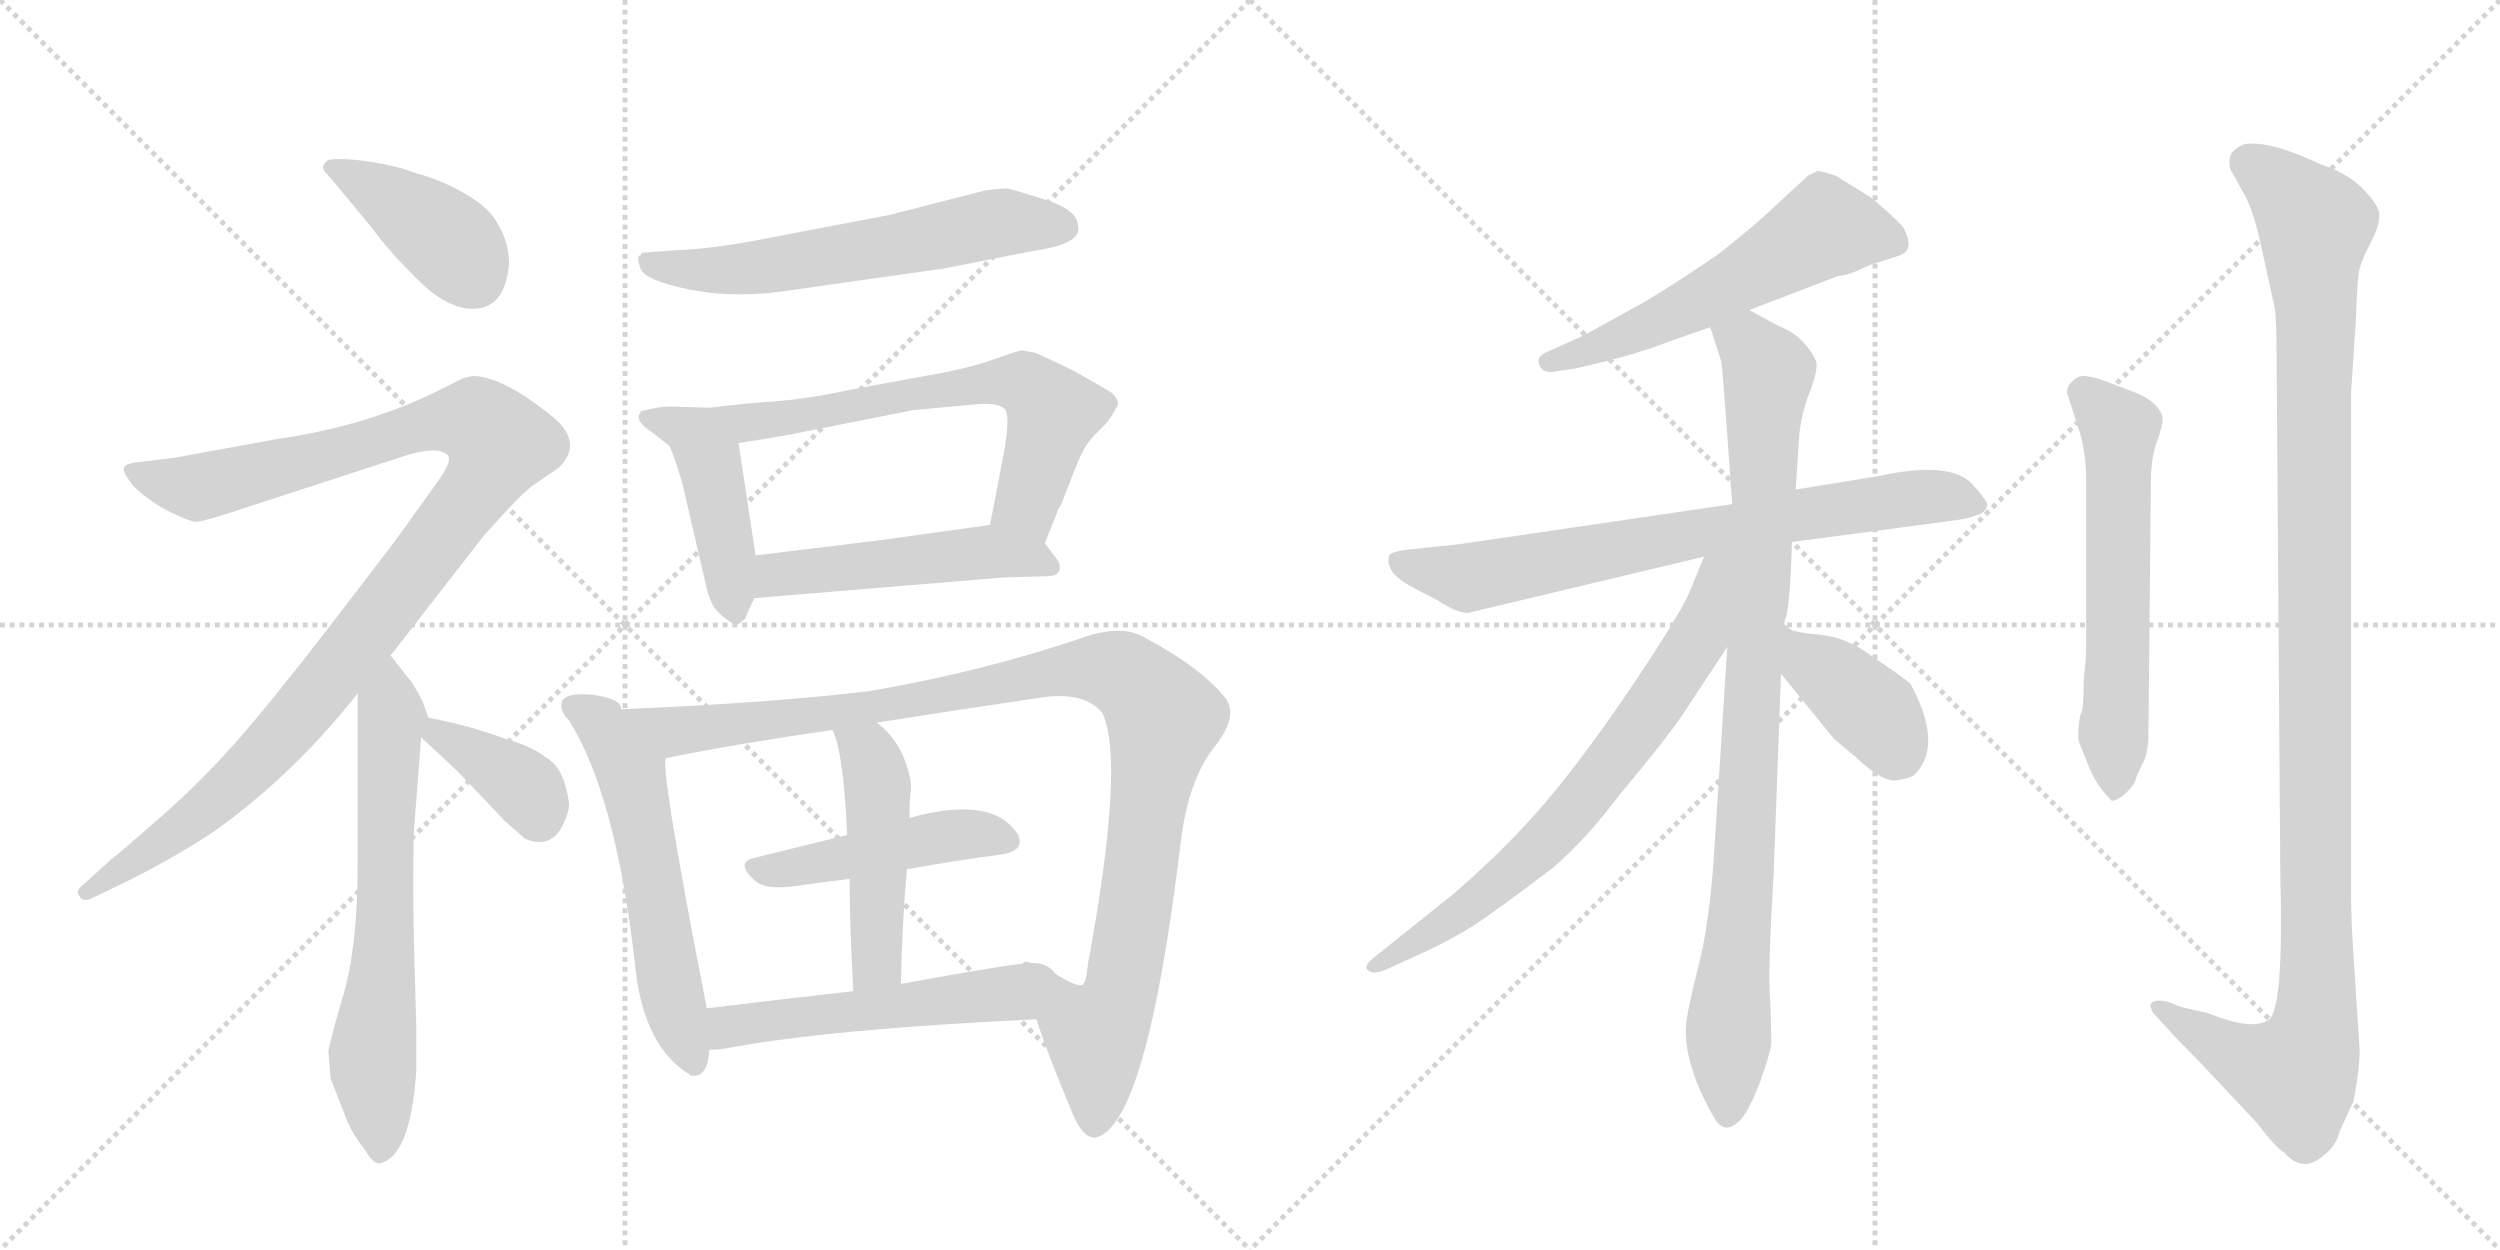 <svg version="1.1" viewBox="0 0 2048 1024" xmlns="http://www.w3.org/2000/svg">
  <g stroke="lightgray" stroke-dasharray="1,1" stroke-width="1" transform="scale(4, 4)">
    <line x1="0" y1="0" x2="256" y2="256"></line>
    <line x1="256" y1="0" x2="0" y2="256"></line>
    <line x1="128" y1="0" x2="128" y2="256"></line>
    <line x1="0" y1="128" x2="256" y2="128"></line>
    <line x1="256" y1="0" x2="512" y2="256"></line>
    <line x1="512" y1="0" x2="256" y2="256"></line>
    <line x1="384" y1="0" x2="384" y2="256"></line>
    <line x1="256" y1="128" x2="512" y2="128"></line>
  </g>
<g transform="scale(1, -1) translate(0, -850)">
   <style type="text/css">
    @keyframes keyframes0 {
      from {
       stroke: black;
       stroke-dashoffset: 403;
       stroke-width: 128;
       }
       57% {
       animation-timing-function: step-end;
       stroke: black;
       stroke-dashoffset: 0;
       stroke-width: 128;
       }
       to {
       stroke: black;
       stroke-width: 1024;
       }
       }
       #make-me-a-hanzi-animation-0 {
         animation: keyframes0 0.578s both;
         animation-delay: 0s;
         animation-timing-function: linear;
       }
    @keyframes keyframes1 {
      from {
       stroke: black;
       stroke-dashoffset: 1081;
       stroke-width: 128;
       }
       78% {
       animation-timing-function: step-end;
       stroke: black;
       stroke-dashoffset: 0;
       stroke-width: 128;
       }
       to {
       stroke: black;
       stroke-width: 1024;
       }
       }
       #make-me-a-hanzi-animation-1 {
         animation: keyframes1 1.13s both;
         animation-delay: 0.578s;
         animation-timing-function: linear;
       }
    @keyframes keyframes2 {
      from {
       stroke: black;
       stroke-dashoffset: 655;
       stroke-width: 128;
       }
       68% {
       animation-timing-function: step-end;
       stroke: black;
       stroke-dashoffset: 0;
       stroke-width: 128;
       }
       to {
       stroke: black;
       stroke-width: 1024;
       }
       }
       #make-me-a-hanzi-animation-2 {
         animation: keyframes2 0.783s both;
         animation-delay: 1.708s;
         animation-timing-function: linear;
       }
    @keyframes keyframes3 {
      from {
       stroke: black;
       stroke-dashoffset: 372;
       stroke-width: 128;
       }
       55% {
       animation-timing-function: step-end;
       stroke: black;
       stroke-dashoffset: 0;
       stroke-width: 128;
       }
       to {
       stroke: black;
       stroke-width: 1024;
       }
       }
       #make-me-a-hanzi-animation-3 {
         animation: keyframes3 0.553s both;
         animation-delay: 2.491s;
         animation-timing-function: linear;
       }
    @keyframes keyframes4 {
      from {
       stroke: black;
       stroke-dashoffset: 600;
       stroke-width: 128;
       }
       66% {
       animation-timing-function: step-end;
       stroke: black;
       stroke-dashoffset: 0;
       stroke-width: 128;
       }
       to {
       stroke: black;
       stroke-width: 1024;
       }
       }
       #make-me-a-hanzi-animation-4 {
         animation: keyframes4 0.738s both;
         animation-delay: 3.043s;
         animation-timing-function: linear;
       }
    @keyframes keyframes5 {
      from {
       stroke: black;
       stroke-dashoffset: 450;
       stroke-width: 128;
       }
       59% {
       animation-timing-function: step-end;
       stroke: black;
       stroke-dashoffset: 0;
       stroke-width: 128;
       }
       to {
       stroke: black;
       stroke-width: 1024;
       }
       }
       #make-me-a-hanzi-animation-5 {
         animation: keyframes5 0.616s both;
         animation-delay: 3.782s;
         animation-timing-function: linear;
       }
    @keyframes keyframes6 {
      from {
       stroke: black;
       stroke-dashoffset: 647;
       stroke-width: 128;
       }
       68% {
       animation-timing-function: step-end;
       stroke: black;
       stroke-dashoffset: 0;
       stroke-width: 128;
       }
       to {
       stroke: black;
       stroke-width: 1024;
       }
       }
       #make-me-a-hanzi-animation-6 {
         animation: keyframes6 0.777s both;
         animation-delay: 4.398s;
         animation-timing-function: linear;
       }
    @keyframes keyframes7 {
      from {
       stroke: black;
       stroke-dashoffset: 498;
       stroke-width: 128;
       }
       62% {
       animation-timing-function: step-end;
       stroke: black;
       stroke-dashoffset: 0;
       stroke-width: 128;
       }
       to {
       stroke: black;
       stroke-width: 1024;
       }
       }
       #make-me-a-hanzi-animation-7 {
         animation: keyframes7 0.655s both;
         animation-delay: 5.174s;
         animation-timing-function: linear;
       }
    @keyframes keyframes8 {
      from {
       stroke: black;
       stroke-dashoffset: 576;
       stroke-width: 128;
       }
       65% {
       animation-timing-function: step-end;
       stroke: black;
       stroke-dashoffset: 0;
       stroke-width: 128;
       }
       to {
       stroke: black;
       stroke-width: 1024;
       }
       }
       #make-me-a-hanzi-animation-8 {
         animation: keyframes8 0.719s both;
         animation-delay: 5.83s;
         animation-timing-function: linear;
       }
    @keyframes keyframes9 {
      from {
       stroke: black;
       stroke-dashoffset: 1059;
       stroke-width: 128;
       }
       78% {
       animation-timing-function: step-end;
       stroke: black;
       stroke-dashoffset: 0;
       stroke-width: 128;
       }
       to {
       stroke: black;
       stroke-width: 1024;
       }
       }
       #make-me-a-hanzi-animation-9 {
         animation: keyframes9 1.112s both;
         animation-delay: 6.549s;
         animation-timing-function: linear;
       }
    @keyframes keyframes10 {
      from {
       stroke: black;
       stroke-dashoffset: 463;
       stroke-width: 128;
       }
       60% {
       animation-timing-function: step-end;
       stroke: black;
       stroke-dashoffset: 0;
       stroke-width: 128;
       }
       to {
       stroke: black;
       stroke-width: 1024;
       }
       }
       #make-me-a-hanzi-animation-10 {
         animation: keyframes10 0.627s both;
         animation-delay: 7.66s;
         animation-timing-function: linear;
       }
    @keyframes keyframes11 {
      from {
       stroke: black;
       stroke-dashoffset: 477;
       stroke-width: 128;
       }
       61% {
       animation-timing-function: step-end;
       stroke: black;
       stroke-dashoffset: 0;
       stroke-width: 128;
       }
       to {
       stroke: black;
       stroke-width: 1024;
       }
       }
       #make-me-a-hanzi-animation-11 {
         animation: keyframes11 0.638s both;
         animation-delay: 8.287s;
         animation-timing-function: linear;
       }
    @keyframes keyframes12 {
      from {
       stroke: black;
       stroke-dashoffset: 526;
       stroke-width: 128;
       }
       63% {
       animation-timing-function: step-end;
       stroke: black;
       stroke-dashoffset: 0;
       stroke-width: 128;
       }
       to {
       stroke: black;
       stroke-width: 1024;
       }
       }
       #make-me-a-hanzi-animation-12 {
         animation: keyframes12 0.678s both;
         animation-delay: 8.925s;
         animation-timing-function: linear;
       }
    @keyframes keyframes13 {
      from {
       stroke: black;
       stroke-dashoffset: 564;
       stroke-width: 128;
       }
       65% {
       animation-timing-function: step-end;
       stroke: black;
       stroke-dashoffset: 0;
       stroke-width: 128;
       }
       to {
       stroke: black;
       stroke-width: 1024;
       }
       }
       #make-me-a-hanzi-animation-13 {
         animation: keyframes13 0.709s both;
         animation-delay: 9.603s;
         animation-timing-function: linear;
       }
    @keyframes keyframes14 {
      from {
       stroke: black;
       stroke-dashoffset: 740;
       stroke-width: 128;
       }
       71% {
       animation-timing-function: step-end;
       stroke: black;
       stroke-dashoffset: 0;
       stroke-width: 128;
       }
       to {
       stroke: black;
       stroke-width: 1024;
       }
       }
       #make-me-a-hanzi-animation-14 {
         animation: keyframes14 0.852s both;
         animation-delay: 10.312s;
         animation-timing-function: linear;
       }
    @keyframes keyframes15 {
      from {
       stroke: black;
       stroke-dashoffset: 915;
       stroke-width: 128;
       }
       75% {
       animation-timing-function: step-end;
       stroke: black;
       stroke-dashoffset: 0;
       stroke-width: 128;
       }
       to {
       stroke: black;
       stroke-width: 1024;
       }
       }
       #make-me-a-hanzi-animation-15 {
         animation: keyframes15 0.995s both;
         animation-delay: 11.165s;
         animation-timing-function: linear;
       }
    @keyframes keyframes16 {
      from {
       stroke: black;
       stroke-dashoffset: 706;
       stroke-width: 128;
       }
       70% {
       animation-timing-function: step-end;
       stroke: black;
       stroke-dashoffset: 0;
       stroke-width: 128;
       }
       to {
       stroke: black;
       stroke-width: 1024;
       }
       }
       #make-me-a-hanzi-animation-16 {
         animation: keyframes16 0.825s both;
         animation-delay: 12.159s;
         animation-timing-function: linear;
       }
    @keyframes keyframes17 {
      from {
       stroke: black;
       stroke-dashoffset: 387;
       stroke-width: 128;
       }
       56% {
       animation-timing-function: step-end;
       stroke: black;
       stroke-dashoffset: 0;
       stroke-width: 128;
       }
       to {
       stroke: black;
       stroke-width: 1024;
       }
       }
       #make-me-a-hanzi-animation-17 {
         animation: keyframes17 0.565s both;
         animation-delay: 12.984s;
         animation-timing-function: linear;
       }
    @keyframes keyframes18 {
      from {
       stroke: black;
       stroke-dashoffset: 589;
       stroke-width: 128;
       }
       66% {
       animation-timing-function: step-end;
       stroke: black;
       stroke-dashoffset: 0;
       stroke-width: 128;
       }
       to {
       stroke: black;
       stroke-width: 1024;
       }
       }
       #make-me-a-hanzi-animation-18 {
         animation: keyframes18 0.729s both;
         animation-delay: 13.549s;
         animation-timing-function: linear;
       }
    @keyframes keyframes19 {
      from {
       stroke: black;
       stroke-dashoffset: 1158;
       stroke-width: 128;
       }
       79% {
       animation-timing-function: step-end;
       stroke: black;
       stroke-dashoffset: 0;
       stroke-width: 128;
       }
       to {
       stroke: black;
       stroke-width: 1024;
       }
       }
       #make-me-a-hanzi-animation-19 {
         animation: keyframes19 1.192s both;
         animation-delay: 14.278s;
         animation-timing-function: linear;
       }
</style>
<path d="M 417 634 Q 417 651 408 666 Q 402 679 381.5 691 Q 361 703 341 708 Q 326 714 303 717.5 Q 280 721 269 719 Q 265 716 265 714 Q 263 712 271 704 L 305 663 Q 317 646 341.5 621.5 Q 366 597 387 597 Q 414 597 417 634 Z" fill="lightgray"></path> 
<path d="M 320 313 L 397 412 Q 430 449 439 454 L 458 467 Q 479 488 451 510 Q 411 542 387 542 L 379 540 L 361 531 Q 302 501 225 490 L 143 475 L 110 471 Q 103 470 101.5 467 Q 100 464 109 452 Q 124 438 139.5 430.5 Q 155 423 160 422.5 Q 165 422 207 436 L 333 477 Q 359 485 367 477 Q 370 472 361 459 L 331 417 Q 321 403 270.5 337.5 Q 220 272 191 239.5 Q 162 207 127.5 177 Q 93 147 91 146 L 69 126 Q 61 120 65 116 Q 68 110 77 115 L 106 129 Q 144 148 177 170 Q 242 217 293 282 L 320 313 Z" fill="lightgray"></path> 
<path d="M 282 -62 Q 287 -77 299 -92 Q 306 -104 311 -103 Q 336 -98 341 -28 L 341 10 L 339 82 Q 338 128 339 168 L 345 246 C 347 273 355 251 351 262 L 347 273 Q 346 277 338 290 L 320 313 C 302 337 293 312 293 282 L 293 142 Q 293 74 281 34 Q 269 -7 269 -12 L 271 -34 L 282 -62 Z" fill="lightgray"></path> 
<path d="M 345 246 L 375 218 L 413 178 L 430 163 Q 451 154 461 174 Q 467 186 466 193 Q 462 221 448 229 Q 435 239 416 244 Q 384 256 351 262 C 322 267 323 266 345 246 Z" fill="lightgray"></path> 
<path d="M 619 653 Q 581 646 554 645 L 527 643 Q 525 643 525 641 Q 521 641 524.5 630.5 Q 528 620 566.5 612.5 Q 605 605 653 613 L 773 630 L 844 644 Q 880 649 883 660 Q 884 664 883 665 Q 883 678 856 686.5 Q 829 695 826 695.5 Q 823 696 807 694 L 729 674 L 619 653 Z" fill="lightgray"></path> 
<path d="M 582 516 L 549 517 Q 539 517 525 513 L 523 509 Q 523 503 534 496 Q 544 488 548 485 Q 551 481 559 454 L 578 372 Q 582 354 588 349 Q 593 343 603 338 Q 605 338 611 344 Q 611 346 618 360 L 619 395 L 605 487 C 601 515 601 515 582 516 Z" fill="lightgray"></path> 
<path d="M 837 563 Q 835 563 815 556 Q 794 548 752 541 L 693 530 Q 660 523 632 521 Q 604 519 582 516 C 552 512 575 482 605 487 L 642 493 L 748 514 L 802 519 Q 818 520 823 515 Q 828 510 822 477 L 811 420 C 805 391 845 377 856 405 L 867 433 L 869 436 L 882 469 Q 888 485 897 494 L 905 502 Q 910 507 916 519 Q 916 523 911 528 Q 905 532 880 546 Q 851 560 848 561 L 837 563 Z" fill="lightgray"></path> 
<path d="M 618 360 L 823 377 L 859 378 Q 866 378 868 383 Q 869 388 865 393 Q 861 398 856 405 C 842 424 841 424 811 420 L 725 408 L 619 395 C 589 391 588 358 618 360 Z" fill="lightgray"></path> 
<path d="M 509 269 Q 509 278 484 281 Q 458 283 460 271 Q 460 266 466 260 Q 504 200 520 62 Q 526 -5 563 -29 Q 564 -29 565 -31 Q 580 -34 581 -10 L 579 24 Q 539 229 546 229 C 546 230 529 247 509 269 Z" fill="lightgray"></path> 
<path d="M 849 15 Q 858 -13 879 -63 Q 887 -82 897 -82 Q 939 -74 967 158 Q 973 210 994 237 Q 1015 263 1004 278 Q 984 303 939 327 Q 920 339 888 328 Q 806 300 713 284 Q 631 274 509 269 C 479 268 517 223 546 229 Q 605 241 682 252 L 718 258 Q 781 268 856 279 Q 889 283 903 266 Q 922 226 891 59 Q 890 44 886 43 Q 881 42 865 52 Q 849 62 845 61 C 830 68 839 43 849 15 Z" fill="lightgray"></path> 
<path d="M 743 138 Q 783 145 820 150 Q 840 153 834 166 Q 814 199 745 180 L 694 166 Q 653 156 617 147 Q 602 143 619 128 Q 628 121 650 124 Q 672 127 696 130 L 743 138 Z" fill="lightgray"></path> 
<path d="M 738 44 Q 739 95 743 138 L 745 180 Q 745 195 746 201 Q 747 206 745 215 Q 738 244 718 258 C 695 277 671 280 682 252 Q 691 234 694 166 L 696 130 Q 696 93 699 38 C 701 8 737 14 738 44 Z" fill="lightgray"></path> 
<path d="M 581 -10 Q 586 -10 594 -9 Q 678 7 849 15 C 879 16 875 63 845 61 Q 837 62 738 44 L 699 38 Q 636 31 579 24 C 549 20 551 -12 581 -10 Z" fill="lightgray"></path> 
<path d="M 1433 596 L 1506 624 Q 1511 624 1521 628 L 1532 633 L 1554 640 Q 1570 644 1559 664 Q 1552 672 1533 688 L 1504 706 Q 1492 710 1489 710 L 1481 706 L 1455 682 Q 1442 669 1408 642 Q 1373 618 1346 602 L 1297 575 L 1268 562 Q 1258 558 1261 551 Q 1264 543 1276 546 L 1290 548 Q 1339 559 1364 569 L 1401 582 L 1433 596 Z" fill="lightgray"></path> 
<path d="M 1468 406 L 1596 423 Q 1613 425 1619 428 Q 1626 429 1628 436 Q 1628 440 1616 453 Q 1598 473 1539 460 L 1471 449 L 1419 437 L 1194 404 L 1155 400 Q 1139 398 1138 395 Q 1134 381 1157 369 L 1178 358 Q 1195 347 1203 348 L 1396 394 L 1468 406 Z" fill="lightgray"></path> 
<path d="M 1462 338 L 1462 342 Q 1466 346 1468 406 L 1471 449 L 1474 494 Q 1476 513 1483 530 Q 1489 546 1488 553 Q 1486 560 1477 570 Q 1468 579 1457 583 L 1433 596 C 1407 610 1392 611 1401 582 L 1410 554 Q 1411 552 1419 437 L 1415 320 L 1404 148 Q 1400 91 1391 57 Q 1382 22 1381 8 Q 1380 -24 1405 -67 Q 1414 -81 1427 -66 Q 1433 -59 1442 -36 Q 1450 -13 1451 -6 Q 1451 14 1450 33 Q 1448 51 1453 135 L 1459 298 L 1462 338 Z" fill="lightgray"></path> 
<path d="M 1396 394 L 1384 365 Q 1377 348 1339 291 Q 1300 233 1268 195 Q 1235 156 1191 118 L 1126 66 Q 1116 58 1121 55 Q 1125 51 1136 56 L 1158 66 Q 1185 78 1206 91 Q 1226 104 1272 139 Q 1299 162 1326 198 Q 1366 246 1378 264 L 1415 320 C 1475 411 1408 422 1396 394 Z" fill="lightgray"></path> 
<path d="M 1459 298 L 1503 244 Q 1505 243 1508 240 L 1520 230 Q 1543 208 1555 211 Q 1567 213 1569 216 Q 1592 240 1565 290 Q 1555 298 1534 312 Q 1513 328 1491 330 Q 1469 332 1466 335 Q 1463 338 1462 338 C 1438 356 1440 321 1459 298 Z" fill="lightgray"></path> 
<path d="M 1704 264 Q 1701 245 1704 240 L 1712 220 Q 1718 206 1729 195 Q 1730 192 1739 198 Q 1748 206 1749 210 Q 1750 214 1755 224 Q 1760 233 1760 249 L 1762 456 Q 1762 476 1768 491 Q 1773 506 1771 510 Q 1766 523 1745 530 L 1724 538 Q 1707 544 1702 541 Q 1691 534 1694 526 L 1704 495 Q 1709 477 1709 456 L 1709 328 Q 1709 309 1708 304 L 1707 292 Q 1707 267 1704 264 Z" fill="lightgray"></path> 
<path d="M 1787 25 L 1777 29 Q 1766 32 1762 28 Q 1761 25 1764 20 L 1777 6 Q 1780 2 1801 -19 L 1849 -70 Q 1864 -90 1871 -94 Q 1887 -112 1904 -96 Q 1913 -90 1917 -76 L 1928 -52 Q 1933 -27 1933 -10 L 1929 52 Q 1926 94 1926 116 L 1926 528 L 1930 589 Q 1931 622 1933 630 Q 1935 638 1943 653 Q 1950 667 1949 676 Q 1947 684 1935 696 Q 1923 708 1902 715 Q 1860 735 1839 732 Q 1829 728 1827 722 Q 1825 713 1829 708 L 1839 690 Q 1846 677 1852 650 L 1863 600 Q 1865 592 1865 558 L 1868 135 Q 1871 25 1859 15 Q 1846 5 1809 20 L 1787 25 Z" fill="lightgray"></path> 
      <clipPath id="make-me-a-hanzi-clip-0">
      <path d="M 417 634 Q 417 651 408 666 Q 402 679 381.5 691 Q 361 703 341 708 Q 326 714 303 717.5 Q 280 721 269 719 Q 265 716 265 714 Q 263 712 271 704 L 305 663 Q 317 646 341.5 621.5 Q 366 597 387 597 Q 414 597 417 634 Z" fill="lightgray"></path>
      </clipPath>
      <path clip-path="url(#make-me-a-hanzi-clip-0)" d="M 273 712 L 357 661 L 388 623 " fill="none" id="make-me-a-hanzi-animation-0" stroke-dasharray="275 550" stroke-linecap="round"></path>

      <clipPath id="make-me-a-hanzi-clip-1">
      <path d="M 320 313 L 397 412 Q 430 449 439 454 L 458 467 Q 479 488 451 510 Q 411 542 387 542 L 379 540 L 361 531 Q 302 501 225 490 L 143 475 L 110 471 Q 103 470 101.5 467 Q 100 464 109 452 Q 124 438 139.5 430.5 Q 155 423 160 422.5 Q 165 422 207 436 L 333 477 Q 359 485 367 477 Q 370 472 361 459 L 331 417 Q 321 403 270.5 337.5 Q 220 272 191 239.5 Q 162 207 127.5 177 Q 93 147 91 146 L 69 126 Q 61 120 65 116 Q 68 110 77 115 L 106 129 Q 144 148 177 170 Q 242 217 293 282 L 320 313 Z" fill="lightgray"></path>
      </clipPath>
      <path clip-path="url(#make-me-a-hanzi-clip-1)" d="M 107 466 L 163 451 L 365 506 L 392 504 L 410 486 L 396 456 L 352 398 L 212 228 L 141 166 L 71 119 " fill="none" id="make-me-a-hanzi-animation-1" stroke-dasharray="953 1906" stroke-linecap="round"></path>

      <clipPath id="make-me-a-hanzi-clip-2">
      <path d="M 282 -62 Q 287 -77 299 -92 Q 306 -104 311 -103 Q 336 -98 341 -28 L 341 10 L 339 82 Q 338 128 339 168 L 345 246 C 347 273 355 251 351 262 L 347 273 Q 346 277 338 290 L 320 313 C 302 337 293 312 293 282 L 293 142 Q 293 74 281 34 Q 269 -7 269 -12 L 271 -34 L 282 -62 Z" fill="lightgray"></path>
      </clipPath>
      <path clip-path="url(#make-me-a-hanzi-clip-2)" d="M 320 304 L 315 74 L 305 -14 L 312 -94 " fill="none" id="make-me-a-hanzi-animation-2" stroke-dasharray="527 1054" stroke-linecap="round"></path>

      <clipPath id="make-me-a-hanzi-clip-3">
      <path d="M 345 246 L 375 218 L 413 178 L 430 163 Q 451 154 461 174 Q 467 186 466 193 Q 462 221 448 229 Q 435 239 416 244 Q 384 256 351 262 C 322 267 323 266 345 246 Z" fill="lightgray"></path>
      </clipPath>
      <path clip-path="url(#make-me-a-hanzi-clip-3)" d="M 357 255 L 359 248 L 427 207 L 441 181 " fill="none" id="make-me-a-hanzi-animation-3" stroke-dasharray="244 488" stroke-linecap="round"></path>

      <clipPath id="make-me-a-hanzi-clip-4">
      <path d="M 619 653 Q 581 646 554 645 L 527 643 Q 525 643 525 641 Q 521 641 524.5 630.5 Q 528 620 566.5 612.5 Q 605 605 653 613 L 773 630 L 844 644 Q 880 649 883 660 Q 884 664 883 665 Q 883 678 856 686.5 Q 829 695 826 695.5 Q 823 696 807 694 L 729 674 L 619 653 Z" fill="lightgray"></path>
      </clipPath>
      <path clip-path="url(#make-me-a-hanzi-clip-4)" d="M 533 635 L 559 628 L 614 630 L 807 666 L 873 663 " fill="none" id="make-me-a-hanzi-animation-4" stroke-dasharray="472 944" stroke-linecap="round"></path>

      <clipPath id="make-me-a-hanzi-clip-5">
      <path d="M 582 516 L 549 517 Q 539 517 525 513 L 523 509 Q 523 503 534 496 Q 544 488 548 485 Q 551 481 559 454 L 578 372 Q 582 354 588 349 Q 593 343 603 338 Q 605 338 611 344 Q 611 346 618 360 L 619 395 L 605 487 C 601 515 601 515 582 516 Z" fill="lightgray"></path>
      </clipPath>
      <path clip-path="url(#make-me-a-hanzi-clip-5)" d="M 530 508 L 570 493 L 581 475 L 602 347 " fill="none" id="make-me-a-hanzi-animation-5" stroke-dasharray="322 644" stroke-linecap="round"></path>

      <clipPath id="make-me-a-hanzi-clip-6">
      <path d="M 837 563 Q 835 563 815 556 Q 794 548 752 541 L 693 530 Q 660 523 632 521 Q 604 519 582 516 C 552 512 575 482 605 487 L 642 493 L 748 514 L 802 519 Q 818 520 823 515 Q 828 510 822 477 L 811 420 C 805 391 845 377 856 405 L 867 433 L 869 436 L 882 469 Q 888 485 897 494 L 905 502 Q 910 507 916 519 Q 916 523 911 528 Q 905 532 880 546 Q 851 560 848 561 L 837 563 Z" fill="lightgray"></path>
      </clipPath>
      <path clip-path="url(#make-me-a-hanzi-clip-6)" d="M 588 513 L 621 504 L 747 528 L 840 536 L 863 511 L 842 435 L 851 415 " fill="none" id="make-me-a-hanzi-animation-6" stroke-dasharray="519 1038" stroke-linecap="round"></path>

      <clipPath id="make-me-a-hanzi-clip-7">
      <path d="M 618 360 L 823 377 L 859 378 Q 866 378 868 383 Q 869 388 865 393 Q 861 398 856 405 C 842 424 841 424 811 420 L 725 408 L 619 395 C 589 391 588 358 618 360 Z" fill="lightgray"></path>
      </clipPath>
      <path clip-path="url(#make-me-a-hanzi-clip-7)" d="M 625 366 L 644 381 L 807 398 L 860 386 " fill="none" id="make-me-a-hanzi-animation-7" stroke-dasharray="370 740" stroke-linecap="round"></path>

      <clipPath id="make-me-a-hanzi-clip-8">
      <path d="M 509 269 Q 509 278 484 281 Q 458 283 460 271 Q 460 266 466 260 Q 504 200 520 62 Q 526 -5 563 -29 Q 564 -29 565 -31 Q 580 -34 581 -10 L 579 24 Q 539 229 546 229 C 546 230 529 247 509 269 Z" fill="lightgray"></path>
      </clipPath>
      <path clip-path="url(#make-me-a-hanzi-clip-8)" d="M 471 270 L 490 259 L 516 218 L 549 41 L 569 -25 " fill="none" id="make-me-a-hanzi-animation-8" stroke-dasharray="448 896" stroke-linecap="round"></path>

      <clipPath id="make-me-a-hanzi-clip-9">
      <path d="M 849 15 Q 858 -13 879 -63 Q 887 -82 897 -82 Q 939 -74 967 158 Q 973 210 994 237 Q 1015 263 1004 278 Q 984 303 939 327 Q 920 339 888 328 Q 806 300 713 284 Q 631 274 509 269 C 479 268 517 223 546 229 Q 605 241 682 252 L 718 258 Q 781 268 856 279 Q 889 283 903 266 Q 922 226 891 59 Q 890 44 886 43 Q 881 42 865 52 Q 849 62 845 61 C 830 68 839 43 849 15 Z" fill="lightgray"></path>
      </clipPath>
      <path clip-path="url(#make-me-a-hanzi-clip-9)" d="M 518 268 L 529 259 L 563 251 L 686 266 L 889 303 L 913 301 L 929 292 L 954 262 L 917 31 L 898 1 L 896 -72 " fill="none" id="make-me-a-hanzi-animation-9" stroke-dasharray="931 1862" stroke-linecap="round"></path>

      <clipPath id="make-me-a-hanzi-clip-10">
      <path d="M 743 138 Q 783 145 820 150 Q 840 153 834 166 Q 814 199 745 180 L 694 166 Q 653 156 617 147 Q 602 143 619 128 Q 628 121 650 124 Q 672 127 696 130 L 743 138 Z" fill="lightgray"></path>
      </clipPath>
      <path clip-path="url(#make-me-a-hanzi-clip-10)" d="M 619 138 L 640 137 L 778 166 L 823 161 " fill="none" id="make-me-a-hanzi-animation-10" stroke-dasharray="335 670" stroke-linecap="round"></path>

      <clipPath id="make-me-a-hanzi-clip-11">
      <path d="M 738 44 Q 739 95 743 138 L 745 180 Q 745 195 746 201 Q 747 206 745 215 Q 738 244 718 258 C 695 277 671 280 682 252 Q 691 234 694 166 L 696 130 Q 696 93 699 38 C 701 8 737 14 738 44 Z" fill="lightgray"></path>
      </clipPath>
      <path clip-path="url(#make-me-a-hanzi-clip-11)" d="M 688 250 L 712 231 L 719 206 L 719 70 L 716 58 L 704 47 " fill="none" id="make-me-a-hanzi-animation-11" stroke-dasharray="349 698" stroke-linecap="round"></path>

      <clipPath id="make-me-a-hanzi-clip-12">
      <path d="M 581 -10 Q 586 -10 594 -9 Q 678 7 849 15 C 879 16 875 63 845 61 Q 837 62 738 44 L 699 38 Q 636 31 579 24 C 549 20 551 -12 581 -10 Z" fill="lightgray"></path>
      </clipPath>
      <path clip-path="url(#make-me-a-hanzi-clip-12)" d="M 587 -4 L 603 11 L 826 36 L 843 53 " fill="none" id="make-me-a-hanzi-animation-12" stroke-dasharray="398 796" stroke-linecap="round"></path>

      <clipPath id="make-me-a-hanzi-clip-13">
      <path d="M 1433 596 L 1506 624 Q 1511 624 1521 628 L 1532 633 L 1554 640 Q 1570 644 1559 664 Q 1552 672 1533 688 L 1504 706 Q 1492 710 1489 710 L 1481 706 L 1455 682 Q 1442 669 1408 642 Q 1373 618 1346 602 L 1297 575 L 1268 562 Q 1258 558 1261 551 Q 1264 543 1276 546 L 1290 548 Q 1339 559 1364 569 L 1401 582 L 1433 596 Z" fill="lightgray"></path>
      </clipPath>
      <path clip-path="url(#make-me-a-hanzi-clip-13)" d="M 1551 653 L 1495 663 L 1387 601 L 1270 553 " fill="none" id="make-me-a-hanzi-animation-13" stroke-dasharray="436 872" stroke-linecap="round"></path>

      <clipPath id="make-me-a-hanzi-clip-14">
      <path d="M 1468 406 L 1596 423 Q 1613 425 1619 428 Q 1626 429 1628 436 Q 1628 440 1616 453 Q 1598 473 1539 460 L 1471 449 L 1419 437 L 1194 404 L 1155 400 Q 1139 398 1138 395 Q 1134 381 1157 369 L 1178 358 Q 1195 347 1203 348 L 1396 394 L 1468 406 Z" fill="lightgray"></path>
      </clipPath>
      <path clip-path="url(#make-me-a-hanzi-clip-14)" d="M 1144 391 L 1203 377 L 1554 441 L 1595 443 L 1620 436 " fill="none" id="make-me-a-hanzi-animation-14" stroke-dasharray="612 1224" stroke-linecap="round"></path>

      <clipPath id="make-me-a-hanzi-clip-15">
      <path d="M 1462 338 L 1462 342 Q 1466 346 1468 406 L 1471 449 L 1474 494 Q 1476 513 1483 530 Q 1489 546 1488 553 Q 1486 560 1477 570 Q 1468 579 1457 583 L 1433 596 C 1407 610 1392 611 1401 582 L 1410 554 Q 1411 552 1419 437 L 1415 320 L 1404 148 Q 1400 91 1391 57 Q 1382 22 1381 8 Q 1380 -24 1405 -67 Q 1414 -81 1427 -66 Q 1433 -59 1442 -36 Q 1450 -13 1451 -6 Q 1451 14 1450 33 Q 1448 51 1453 135 L 1459 298 L 1462 338 Z" fill="lightgray"></path>
      </clipPath>
      <path clip-path="url(#make-me-a-hanzi-clip-15)" d="M 1410 577 L 1438 562 L 1448 544 L 1416 -62 " fill="none" id="make-me-a-hanzi-animation-15" stroke-dasharray="787 1574" stroke-linecap="round"></path>

      <clipPath id="make-me-a-hanzi-clip-16">
      <path d="M 1396 394 L 1384 365 Q 1377 348 1339 291 Q 1300 233 1268 195 Q 1235 156 1191 118 L 1126 66 Q 1116 58 1121 55 Q 1125 51 1136 56 L 1158 66 Q 1185 78 1206 91 Q 1226 104 1272 139 Q 1299 162 1326 198 Q 1366 246 1378 264 L 1415 320 C 1475 411 1408 422 1396 394 Z" fill="lightgray"></path>
      </clipPath>
      <path clip-path="url(#make-me-a-hanzi-clip-16)" d="M 1413 390 L 1403 382 L 1392 327 L 1284 179 L 1218 119 L 1128 58 " fill="none" id="make-me-a-hanzi-animation-16" stroke-dasharray="578 1156" stroke-linecap="round"></path>

      <clipPath id="make-me-a-hanzi-clip-17">
      <path d="M 1459 298 L 1503 244 Q 1505 243 1508 240 L 1520 230 Q 1543 208 1555 211 Q 1567 213 1569 216 Q 1592 240 1565 290 Q 1555 298 1534 312 Q 1513 328 1491 330 Q 1469 332 1466 335 Q 1463 338 1462 338 C 1438 356 1440 321 1459 298 Z" fill="lightgray"></path>
      </clipPath>
      <path clip-path="url(#make-me-a-hanzi-clip-17)" d="M 1468 328 L 1484 306 L 1531 270 L 1555 233 " fill="none" id="make-me-a-hanzi-animation-17" stroke-dasharray="259 518" stroke-linecap="round"></path>

      <clipPath id="make-me-a-hanzi-clip-18">
      <path d="M 1704 264 Q 1701 245 1704 240 L 1712 220 Q 1718 206 1729 195 Q 1730 192 1739 198 Q 1748 206 1749 210 Q 1750 214 1755 224 Q 1760 233 1760 249 L 1762 456 Q 1762 476 1768 491 Q 1773 506 1771 510 Q 1766 523 1745 530 L 1724 538 Q 1707 544 1702 541 Q 1691 534 1694 526 L 1704 495 Q 1709 477 1709 456 L 1709 328 Q 1709 309 1708 304 L 1707 292 Q 1707 267 1704 264 Z" fill="lightgray"></path>
      </clipPath>
      <path clip-path="url(#make-me-a-hanzi-clip-18)" d="M 1706 529 L 1736 495 L 1731 207 " fill="none" id="make-me-a-hanzi-animation-18" stroke-dasharray="461 922" stroke-linecap="round"></path>

      <clipPath id="make-me-a-hanzi-clip-19">
      <path d="M 1787 25 L 1777 29 Q 1766 32 1762 28 Q 1761 25 1764 20 L 1777 6 Q 1780 2 1801 -19 L 1849 -70 Q 1864 -90 1871 -94 Q 1887 -112 1904 -96 Q 1913 -90 1917 -76 L 1928 -52 Q 1933 -27 1933 -10 L 1929 52 Q 1926 94 1926 116 L 1926 528 L 1930 589 Q 1931 622 1933 630 Q 1935 638 1943 653 Q 1950 667 1949 676 Q 1947 684 1935 696 Q 1923 708 1902 715 Q 1860 735 1839 732 Q 1829 728 1827 722 Q 1825 713 1829 708 L 1839 690 Q 1846 677 1852 650 L 1863 600 Q 1865 592 1865 558 L 1868 135 Q 1871 25 1859 15 Q 1846 5 1809 20 L 1787 25 Z" fill="lightgray"></path>
      </clipPath>
      <path clip-path="url(#make-me-a-hanzi-clip-19)" d="M 1841 717 L 1869 697 L 1897 666 L 1897 11 L 1881 -31 L 1835 -16 L 1770 26 " fill="none" id="make-me-a-hanzi-animation-19" stroke-dasharray="1030 2060" stroke-linecap="round"></path>

</g>
</svg>
